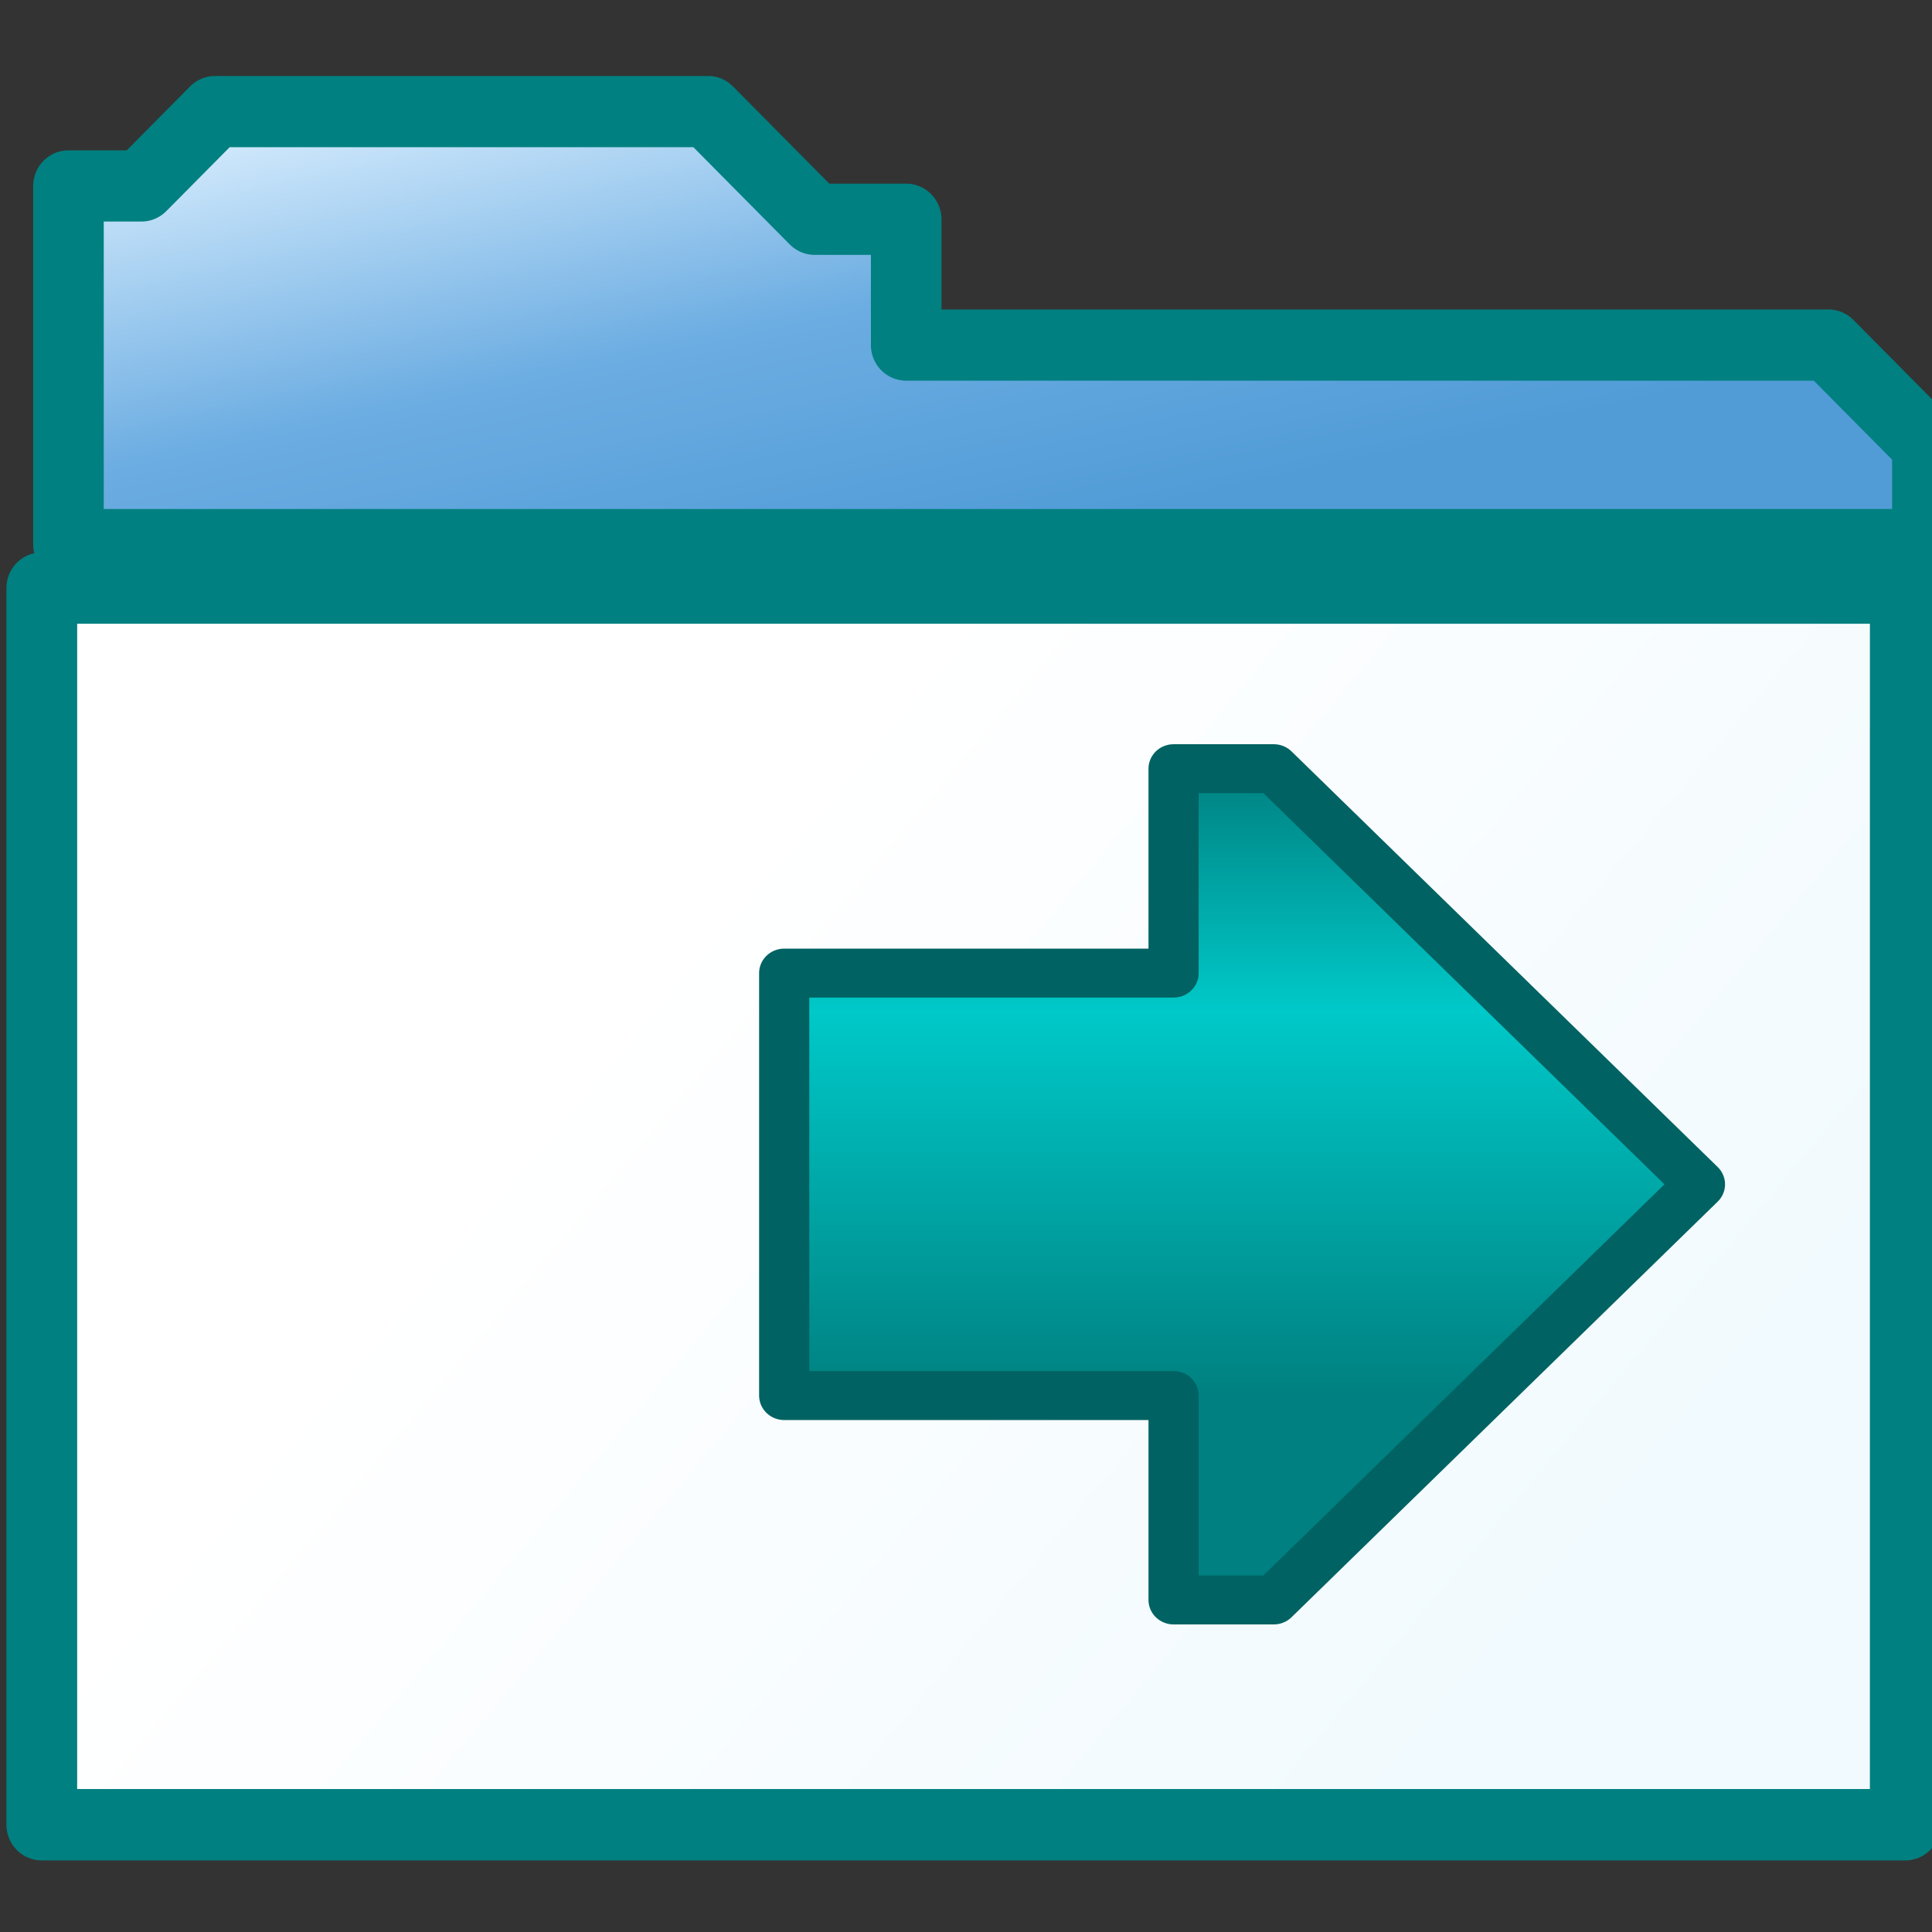 <svg xmlns="http://www.w3.org/2000/svg" xmlns:svg="http://www.w3.org/2000/svg" xmlns:xlink="http://www.w3.org/1999/xlink" id="svg8" width="32" height="32" version="1.1" viewBox="0 0 8.467 8.467"><rect x="0" y="0" width="8.467" height="8.467" fill="#333333" stroke="none"/><defs id="defs2"><linearGradient id="linearGradient8532"><stop style="stop-color:#2929ff;stop-opacity:1" id="stop8526" offset="0"/><stop id="stop8528" offset=".24" style="stop-color:#6464e9;stop-opacity:1"/><stop style="stop-color:#1515f0;stop-opacity:1" id="stop8534" offset=".887"/><stop style="stop-color:#0000d1;stop-opacity:1" id="stop8530" offset="1"/></linearGradient><linearGradient id="linearGradient6517" x1="258.618" x2="285.338" y1="176.501" y2="176.501" gradientTransform="matrix(1.102,0,0,1.102,-27.739,-18.502)" gradientUnits="userSpaceOnUse" xlink:href="#linearGradient8532"/><linearGradient id="linearGradient6229" x1="-445.33" x2="-440.401" y1="727.684" y2="750.83" gradientUnits="userSpaceOnUse" xlink:href="#linearGradient6227"/><linearGradient id="linearGradient6227"><stop style="stop-color:#d1e9fc;stop-opacity:1" id="stop6223" offset="0"/><stop id="stop6231" offset=".536" style="stop-color:#6cade2;stop-opacity:1"/><stop style="stop-color:#519cd7;stop-opacity:1" id="stop6225" offset="1"/></linearGradient><linearGradient id="linearGradient6221" x1="-284.037" x2="-291.317" y1="147.443" y2="141.304" gradientUnits="userSpaceOnUse" xlink:href="#linearGradient6219"/><linearGradient id="linearGradient6219"><stop style="stop-color:#f1fafe;stop-opacity:1" id="stop6215" offset="0"/><stop style="stop-color:#fff;stop-opacity:1" id="stop6217" offset="1"/></linearGradient><linearGradient id="linearGradient6243" x1="-408.518" x2="-408.518" y1="455.366" y2="422.559" gradientUnits="userSpaceOnUse" xlink:href="#linearGradient6251"/><linearGradient id="linearGradient6251"><stop id="stop6245" offset="0" style="stop-color:teal;stop-opacity:1"/><stop style="stop-color:#00c9c9;stop-opacity:1" id="stop6247" offset=".613"/><stop id="stop6249" offset="1" style="stop-color:teal;stop-opacity:1"/></linearGradient></defs><g id="layer1"><g id="g4918" transform="matrix(0.265,0,0,0.265,-8.459,-50.8)"><g id="g6235" transform="matrix(1.95,0,0,1.968,610.972,-70.865)"><polygon style="fill:url(#linearGradient6229);fill-opacity:1;stroke:teal;stroke-width:3.038;stroke-linecap:round;stroke-linejoin:round;stroke-miterlimit:4;stroke-dasharray:none" id="polygon6170" points="-459.906 732.085 -463.044 732.085 -463.044 747.385 -383.017 747.385 -383.017 743.133 -387.278 738.873 -426.98 738.873 -426.98 733.507 -430.918 733.507 -435.512 728.913 -456.733 728.913" transform="matrix(0.197,0,0,0.197,-205.149,-9.242)"/><rect style="fill:url(#linearGradient6221);fill-opacity:1;stroke:teal;stroke-width:.6;stroke-linecap:round;stroke-linejoin:round;stroke-miterlimit:4;stroke-dasharray:none" id="rect6172" width="15.804" height="10.392" x="-296.595" y="138.358"/></g><polygon id="polygon6241" points="-408.518 455.366 -428.393 455.366 -428.393 444.311 -428.393 433.256 -408.518 433.256 -408.518 422.559 -403.403 422.559 -381.651 444.311 -403.403 466.062 -408.518 466.062" transform="matrix(0.324,0,0,0.316,183.689,70.882)" style="fill:url(#linearGradient6243);fill-opacity:1;stroke:#006262;stroke-width:2.561;stroke-linecap:round;stroke-linejoin:round;stroke-miterlimit:4;stroke-dasharray:none;stroke-opacity:1"/></g></g></svg>